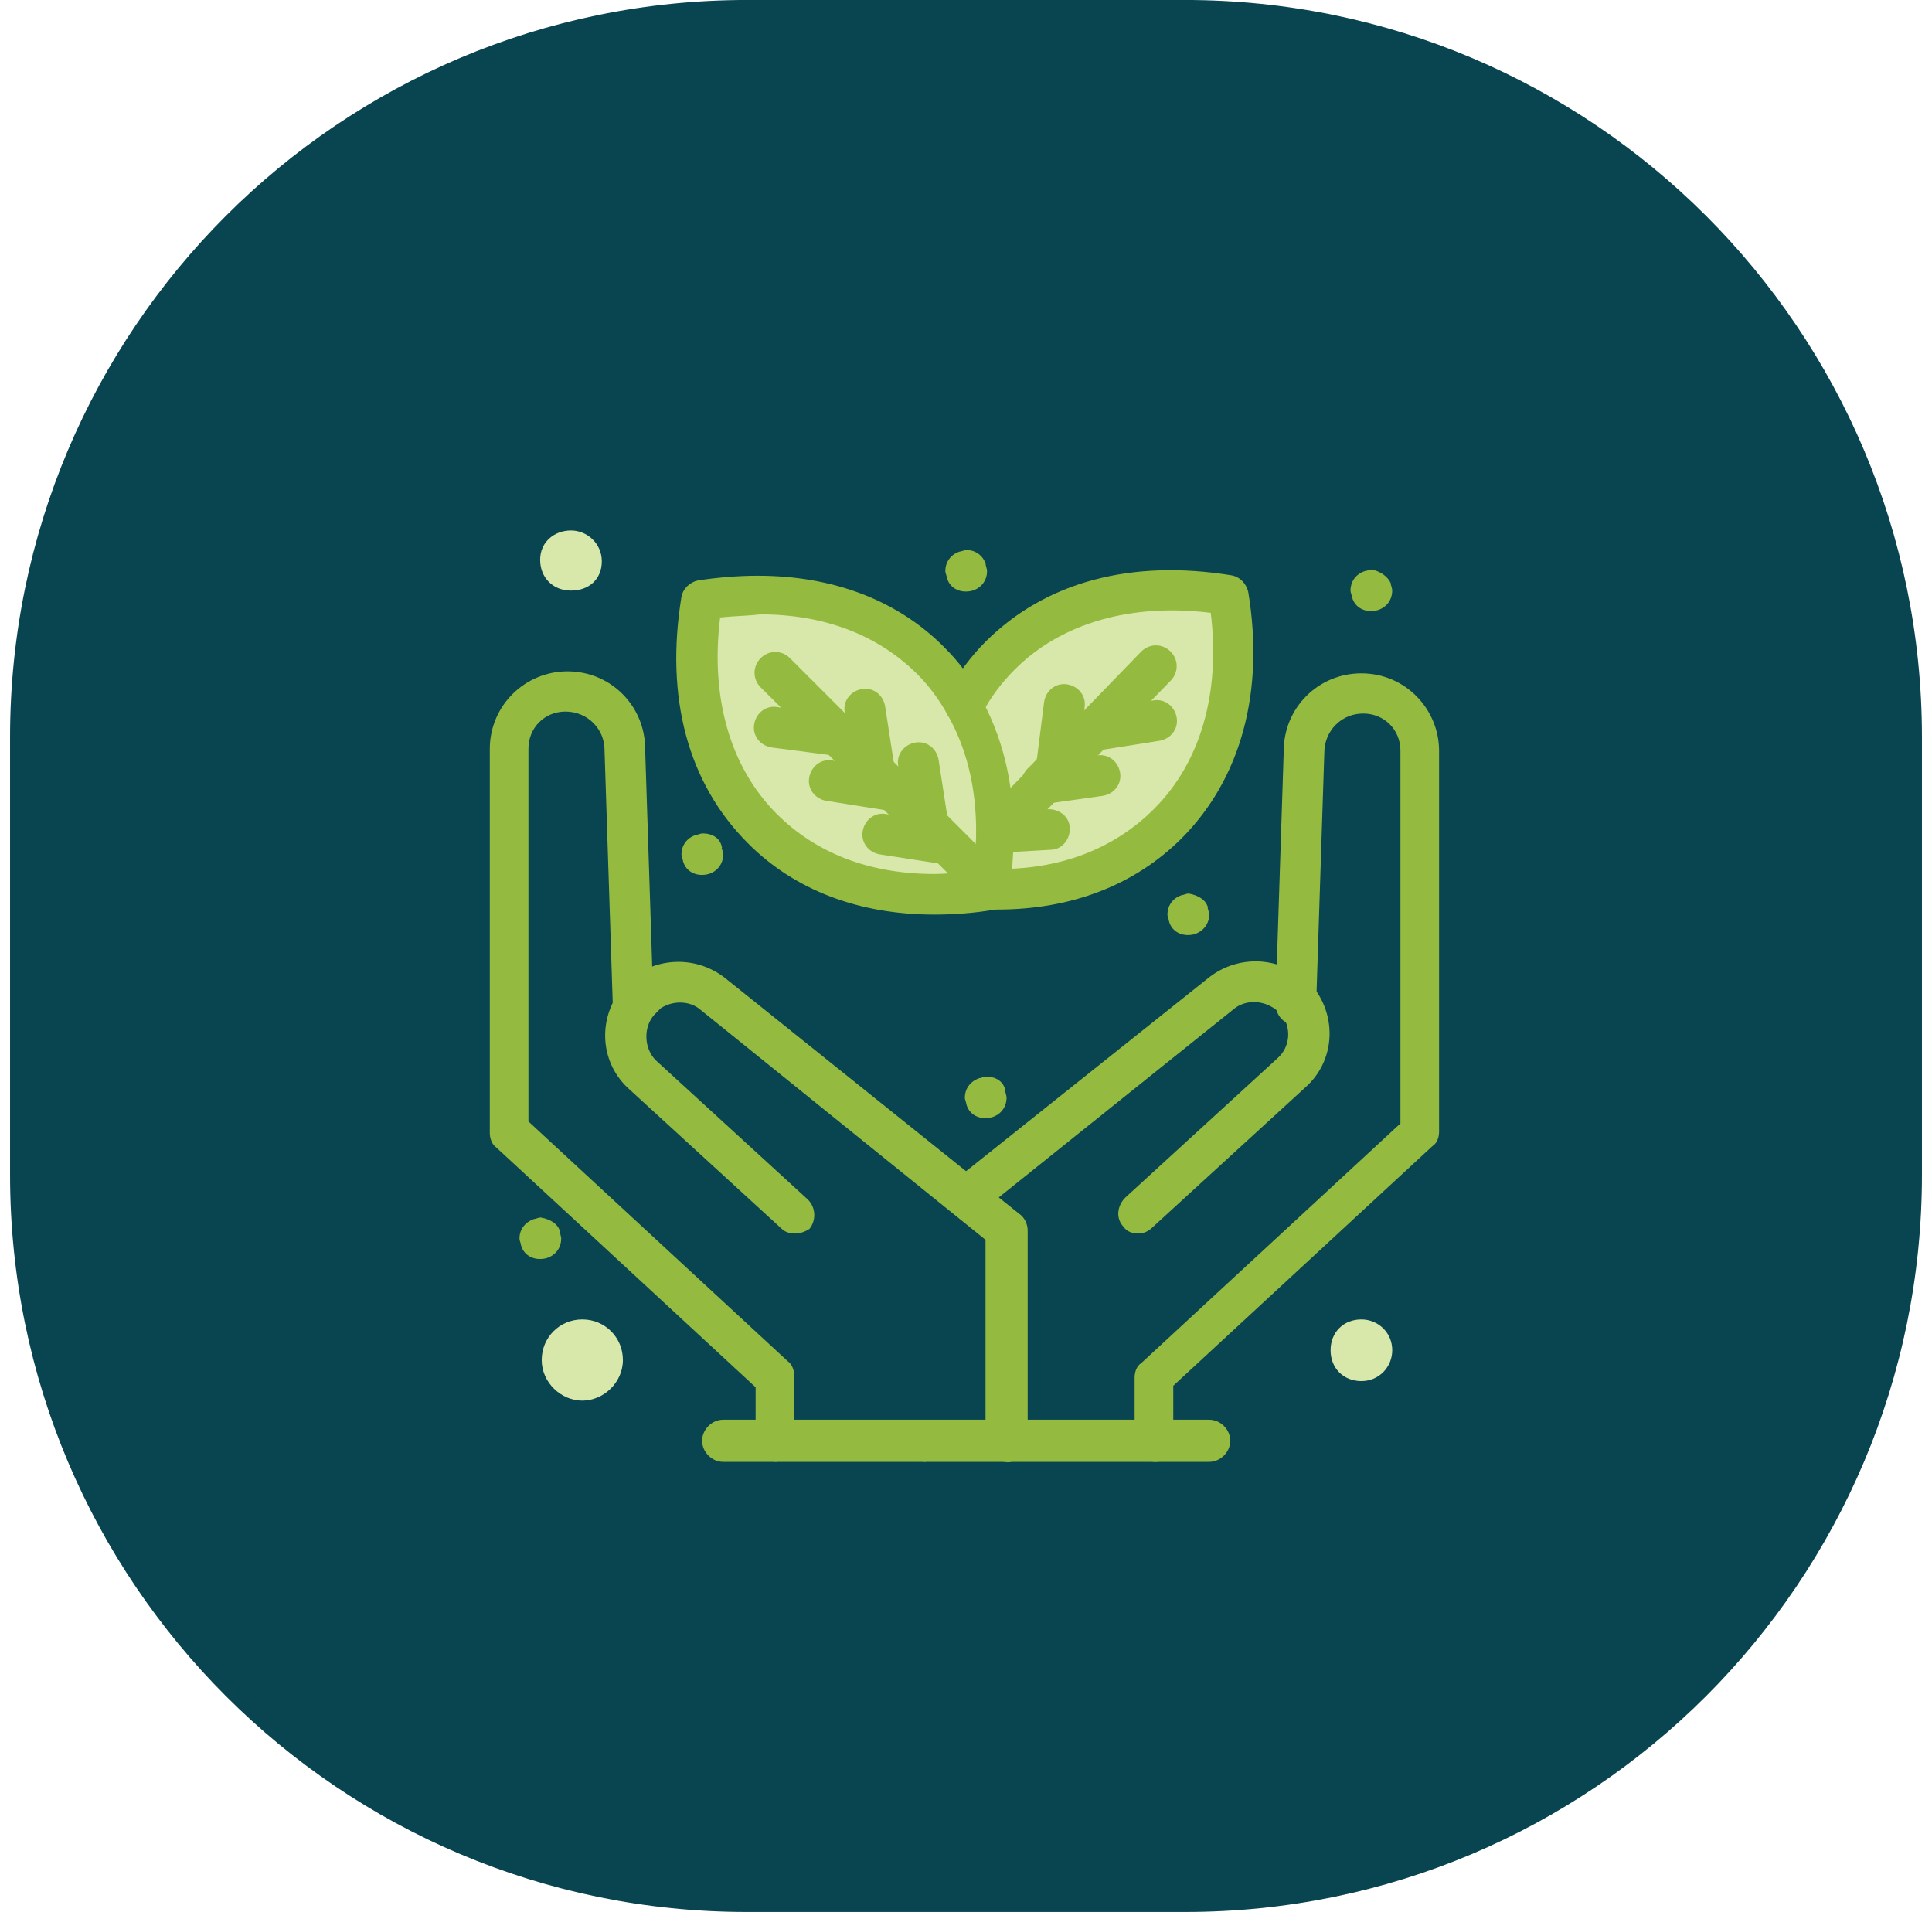 <svg width="144" height="143" viewBox="0 0 144 143" fill="none" xmlns="http://www.w3.org/2000/svg">
<g clip-path="url(#clip0_688_8488)">
<path d="M88.321 -0.002H55.678C25.342 -0.002 0.75 24.59 0.75 54.927V87.57C0.75 117.906 25.342 142.499 55.678 142.499H88.321C118.658 142.499 143.25 117.906 143.25 87.57V54.927C143.25 24.59 118.658 -0.002 88.321 -0.002Z" fill="#094451"/>
<path d="M96.642 74.681L97.253 55.857C97.253 54.635 97.748 53.559 98.592 52.831C99.319 52.104 100.395 51.609 101.617 51.609C104.032 51.609 105.952 53.53 105.952 55.944V84.311L86.139 102.669V107.382H75.026V91.671L72 89.257L90.824 74.157C92.278 72.964 94.431 72.964 95.886 74.04C96.119 74.273 96.38 74.39 96.613 74.651L96.642 74.681Z" fill="#094451"/>
<path d="M69.003 108.949C68.159 108.949 67.432 108.221 67.432 107.378V91.667C67.432 91.173 67.665 90.823 68.043 90.445L90.009 72.931C92.074 71.243 94.955 71.243 97.02 72.814C97.631 73.309 97.748 74.269 97.253 74.996C96.758 75.608 95.798 75.724 95.071 75.229C94.111 74.502 92.773 74.502 91.929 75.229L70.545 92.365V107.349C70.545 108.192 69.818 108.92 68.974 108.92L69.003 108.949Z" fill="#94BB3F"/>
<path d="M53.177 74.185C51.489 72.73 48.842 72.992 47.504 74.796L46.893 55.972C46.893 54.75 46.398 53.674 45.554 52.947C44.827 52.219 43.751 51.725 42.529 51.725C40.114 51.725 38.194 53.645 38.194 56.06V84.426L58.006 102.784V107.497H75.142V91.787C74.182 91.059 54.748 75.378 53.177 74.156V74.185Z" fill="#094451"/>
<path d="M42.557 39.535C43.75 39.535 44.855 40.495 44.855 41.833C44.855 43.171 43.895 44.015 42.557 44.015C41.219 44.015 40.259 43.055 40.259 41.717C40.259 40.379 41.335 39.535 42.557 39.535Z" fill="#D8E8AA"/>
<path d="M43.401 98.336C45.089 98.336 46.427 99.674 46.427 101.362C46.427 103.049 44.972 104.387 43.401 104.387C41.83 104.387 40.376 103.049 40.376 101.362C40.376 99.674 41.714 98.336 43.401 98.336Z" fill="#D8E8AA"/>
<path d="M101.472 98.336C102.694 98.336 103.77 99.296 103.77 100.634C103.77 101.856 102.81 102.932 101.472 102.932C100.134 102.932 99.174 101.972 99.174 100.634C99.174 99.296 100.134 98.336 101.472 98.336Z" fill="#D8E8AA"/>
<path d="M71.884 52.45C72.611 51.112 73.455 49.919 74.531 48.814C78.75 44.595 84.918 43.257 91.551 44.333C93.733 57.018 86.227 66.415 73.92 66.183C74.647 61.586 74.269 56.64 71.855 52.421L71.884 52.45Z" fill="#D8E8AA"/>
<path d="M73.95 66.211C59.694 68.626 50.035 58.966 52.449 44.711C66.705 42.412 76.248 51.955 73.95 66.211Z" fill="#D8E8AA"/>
<path d="M103.653 43.522C103.653 43.522 103.77 43.871 103.77 44.016C103.77 44.627 103.421 45.238 102.693 45.471C101.85 45.703 101.006 45.354 100.774 44.511C100.774 44.394 100.657 44.161 100.657 44.016C100.657 43.405 101.006 42.794 101.734 42.562C101.85 42.562 102.083 42.445 102.228 42.445C102.839 42.562 103.45 42.94 103.682 43.522H103.653Z" fill="#94BB3F"/>
<path d="M90.009 67.67C90.009 67.67 90.125 68.019 90.125 68.165C90.125 68.775 89.776 69.357 89.049 69.619C88.205 69.852 87.362 69.503 87.129 68.659C87.129 68.543 87.013 68.31 87.013 68.165C87.013 67.554 87.362 66.943 88.089 66.71C88.205 66.71 88.438 66.594 88.584 66.594C89.311 66.71 89.922 67.088 90.038 67.67H90.009Z" fill="#94BB3F"/>
<path d="M74.909 81.315C74.909 81.315 75.025 81.664 75.025 81.809C75.025 82.42 74.676 83.031 73.949 83.263C73.105 83.496 72.262 83.147 72.029 82.304C72.029 82.187 71.913 81.954 71.913 81.809C71.913 81.198 72.262 80.616 72.989 80.355C73.105 80.355 73.338 80.238 73.483 80.238C74.211 80.238 74.822 80.587 74.938 81.315H74.909Z" fill="#94BB3F"/>
<path d="M73.454 42.066C73.454 42.066 73.57 42.416 73.57 42.561C73.57 43.172 73.221 43.783 72.494 44.016C71.651 44.248 70.807 43.899 70.574 43.056C70.574 42.939 70.458 42.706 70.458 42.561C70.458 41.95 70.807 41.339 71.534 41.107C71.651 41.107 71.883 40.99 72.029 40.99C72.64 40.99 73.251 41.339 73.483 42.066H73.454Z" fill="#94BB3F"/>
<path d="M53.787 63.188C53.787 63.188 53.903 63.537 53.903 63.682C53.903 64.293 53.554 64.904 52.827 65.136C51.983 65.369 51.14 65.02 50.907 64.177C50.907 64.06 50.791 63.828 50.791 63.682C50.791 63.071 51.14 62.46 51.867 62.228C51.983 62.228 52.216 62.111 52.361 62.111C53.089 62.111 53.699 62.46 53.816 63.188H53.787Z" fill="#94BB3F"/>
<path d="M41.713 91.815C41.713 91.815 41.83 92.164 41.83 92.309C41.83 92.92 41.48 93.531 40.753 93.763C39.91 93.996 39.066 93.647 38.833 92.804C38.833 92.687 38.717 92.454 38.717 92.309C38.717 91.698 39.066 91.116 39.793 90.855C39.91 90.855 40.142 90.738 40.288 90.738C41.015 90.855 41.626 91.233 41.742 91.815H41.713Z" fill="#94BB3F"/>
<path d="M84.831 91.934C84.481 91.934 83.987 91.818 83.754 91.439C83.143 90.829 83.259 89.868 83.87 89.257L95.217 78.871C96.177 78.027 96.293 76.573 95.45 75.496C95.333 75.38 95.217 75.263 95.1 75.147C94.49 74.653 94.373 73.692 94.868 72.965C95.362 72.354 96.323 72.238 97.05 72.732C97.399 72.965 97.661 73.343 97.894 73.576C99.697 75.874 99.465 79.133 97.282 81.053L85.936 91.439C85.587 91.789 85.209 91.934 84.86 91.934H84.831Z" fill="#94BB3F"/>
<path d="M86.139 108.953C85.296 108.953 84.568 108.225 84.568 107.382V102.668C84.568 102.319 84.685 101.825 85.063 101.592L104.381 83.728V55.944C104.381 54.373 103.159 53.18 101.617 53.18C100.89 53.18 100.163 53.413 99.552 54.024C99.057 54.519 98.708 55.246 98.708 56.09L98.097 74.913C98.097 75.757 97.37 76.368 96.526 76.368C95.682 76.368 95.071 75.641 95.071 74.797L95.682 55.973C95.682 54.402 96.293 52.947 97.37 51.871C98.446 50.795 99.901 50.184 101.472 50.184C104.73 50.184 107.261 52.831 107.261 55.973V84.34C107.261 84.689 107.145 85.183 106.767 85.416L87.449 103.279V107.382C87.565 108.225 86.954 108.953 86.11 108.953H86.139Z" fill="#94BB3F"/>
<path d="M77.703 59.933C77.353 59.933 76.975 59.817 76.626 59.439C76.015 58.828 76.015 57.868 76.626 57.257L85.063 48.558C85.674 47.947 86.634 47.947 87.245 48.558C87.856 49.169 87.856 50.129 87.245 50.74L78.779 59.439C78.546 59.788 78.168 59.933 77.703 59.933Z" fill="#94BB3F"/>
<path d="M74.298 63.571C73.949 63.571 73.571 63.454 73.222 63.076C72.611 62.465 72.611 61.505 73.222 60.894L76.713 57.286C77.324 56.675 78.284 56.675 78.895 57.286C79.506 57.897 79.506 58.857 78.895 59.468L75.404 63.076C75.055 63.425 74.676 63.571 74.327 63.571H74.298Z" fill="#94BB3F"/>
<path d="M81.543 55.945C80.816 55.945 80.205 55.45 80.088 54.607C79.972 53.763 80.583 53.036 81.427 52.919L86.023 52.192C86.867 52.076 87.594 52.687 87.711 53.53C87.827 54.374 87.216 55.101 86.372 55.218L81.776 55.945H81.543Z" fill="#94BB3F"/>
<path d="M77.703 59.93C76.859 59.93 76.132 59.203 76.132 58.359C76.132 57.632 76.743 56.904 77.47 56.904L81.805 56.294C82.649 56.177 83.376 56.788 83.493 57.632C83.609 58.475 82.998 59.203 82.154 59.319L77.819 59.93C77.819 59.93 77.819 59.93 77.703 59.93Z" fill="#94BB3F"/>
<path d="M74.298 63.567C73.455 63.567 72.844 62.956 72.844 62.112C72.844 61.269 73.455 60.541 74.298 60.541L78.168 60.309C79.012 60.309 79.739 60.92 79.739 61.763C79.739 62.607 79.128 63.334 78.284 63.334L74.298 63.567Z" fill="#94BB3F"/>
<path d="M78.779 58.854H78.546C77.702 58.737 77.091 58.01 77.208 57.166L77.819 52.337C77.935 51.493 78.662 50.882 79.506 50.999C80.35 51.115 80.961 51.842 80.844 52.686L80.234 57.516C80.234 58.243 79.623 58.854 78.779 58.854Z" fill="#94BB3F"/>
<path d="M73.95 67.786C73.6 67.786 73.222 67.67 72.873 67.292L56.697 51.232C56.086 50.621 56.086 49.661 56.697 49.05C57.308 48.439 58.268 48.439 58.879 49.05L74.939 65.11C75.55 65.721 75.55 66.681 74.939 67.292C74.706 67.641 74.328 67.786 73.979 67.786H73.95Z" fill="#94BB3F"/>
<path d="M62.487 56.325H62.254L57.541 55.714C56.697 55.597 56.086 54.87 56.203 54.026C56.319 53.183 57.046 52.572 57.89 52.688L62.603 53.415C63.447 53.532 64.058 54.259 63.941 55.103C63.825 55.83 63.214 56.325 62.487 56.325Z" fill="#94BB3F"/>
<path d="M66.472 60.422H66.239L61.643 59.694C60.799 59.578 60.188 58.85 60.304 58.007C60.421 57.163 61.148 56.552 61.992 56.669L66.705 57.396C67.549 57.512 68.159 58.24 68.043 59.083C67.927 59.811 67.2 60.422 66.472 60.422Z" fill="#94BB3F"/>
<path d="M70.575 64.412H70.342L65.629 63.684C64.785 63.568 64.174 62.841 64.291 61.997C64.407 61.153 65.134 60.542 65.978 60.659L70.691 61.386C71.535 61.502 72.146 62.23 72.029 63.074C71.913 63.917 71.302 64.412 70.575 64.412Z" fill="#94BB3F"/>
<path d="M65.134 59.085C64.407 59.085 63.796 58.474 63.68 57.747L62.952 53.034C62.836 52.19 63.447 51.463 64.29 51.346C65.134 51.23 65.862 51.841 65.978 52.685L66.705 57.398C66.822 58.241 66.211 58.969 65.367 59.085H65.134Z" fill="#94BB3F"/>
<path d="M69.12 63.073C68.392 63.073 67.781 62.462 67.665 61.735L66.938 57.022C66.821 56.178 67.432 55.451 68.276 55.334C69.12 55.218 69.847 55.829 69.964 56.673L70.691 61.386C70.807 62.23 70.196 62.957 69.353 63.073H69.12Z" fill="#94BB3F"/>
<path d="M74.299 67.786H73.95C73.106 67.786 72.495 67.059 72.495 66.215C72.495 65.371 73.222 64.76 73.95 64.76C78.895 64.877 82.998 63.306 86.023 60.28C89.515 56.789 90.969 51.581 90.242 45.675C84.336 44.948 79.128 46.402 75.637 49.894C74.677 50.854 73.833 51.959 73.222 53.152C72.873 53.88 71.884 54.112 71.156 53.763C70.429 53.414 70.196 52.425 70.546 51.697C71.389 50.243 72.349 48.934 73.455 47.828C77.935 43.348 84.336 41.66 91.813 42.882C92.424 42.998 92.889 43.493 93.035 44.104C94.257 51.465 92.54 57.982 88.089 62.462C84.598 65.953 79.885 67.786 74.328 67.786H74.299Z" fill="#94BB3F"/>
<path d="M69.615 68.162C64.058 68.162 59.228 66.358 55.737 62.837C51.257 58.357 49.569 51.956 50.791 44.479C50.907 43.868 51.402 43.403 52.013 43.257C53.584 43.025 55.039 42.908 56.493 42.908C62.05 42.908 66.88 44.712 70.371 48.232C71.448 49.309 72.291 50.414 73.019 51.724V51.84C74.706 54.866 75.55 58.24 75.55 62.11C75.55 63.565 75.433 65.136 75.201 66.59C75.084 67.201 74.59 67.667 74.008 67.812C72.669 68.045 71.098 68.162 69.673 68.162H69.615ZM53.671 46.05C52.944 51.956 54.399 57.164 57.89 60.655C60.799 63.565 64.785 65.136 69.615 65.136C70.575 65.136 71.535 65.019 72.524 64.903C72.64 63.943 72.757 62.983 72.757 61.994C72.757 58.619 72.029 55.709 70.575 53.178C69.964 52.102 69.236 51.113 68.393 50.269C65.483 47.359 61.498 45.788 56.668 45.788C55.708 45.905 54.748 45.905 53.642 46.021L53.671 46.05Z" fill="#94BB3F"/>
<path d="M59.228 91.934C58.879 91.934 58.501 91.818 58.268 91.585L46.922 81.198C44.74 79.278 44.507 76.02 46.311 73.722C46.543 73.372 46.922 73.111 47.154 72.878C47.765 72.383 48.725 72.529 49.336 73.111C49.831 73.722 49.685 74.682 49.104 75.293C48.987 75.409 48.871 75.525 48.755 75.642C47.911 76.602 48.027 78.173 48.871 79.016L60.217 89.403C60.828 90.014 60.828 90.974 60.334 91.585C59.985 91.818 59.606 91.934 59.257 91.934H59.228Z" fill="#94BB3F"/>
<path d="M57.89 108.95C57.046 108.95 56.435 108.222 56.319 107.495V103.393L37.001 85.529C36.651 85.297 36.506 84.802 36.506 84.453V55.825C36.506 52.566 39.153 50.035 42.295 50.035C43.867 50.035 45.321 50.646 46.398 51.723C47.474 52.799 48.085 54.254 48.085 55.825L48.696 74.648C48.696 75.492 48.085 76.219 47.241 76.219C46.398 76.219 45.67 75.608 45.67 74.765L45.059 55.941C45.059 55.214 44.827 54.486 44.216 53.876C43.721 53.381 42.994 53.032 42.15 53.032C40.579 53.032 39.386 54.254 39.386 55.796V83.58L58.704 101.444C59.053 101.676 59.199 102.171 59.199 102.52V107.233C59.432 108.193 58.704 108.804 57.861 108.921L57.89 108.95Z" fill="#94BB3F"/>
<path d="M75.026 108.955C74.182 108.955 73.455 108.228 73.455 107.384V92.401L52.217 75.264C51.373 74.537 50.035 74.537 49.074 75.264C48.464 75.759 47.503 75.614 46.892 75.032C46.398 74.421 46.543 73.461 47.125 72.85C49.191 71.279 52.071 71.279 54.137 72.966L75.986 90.48C76.335 90.713 76.597 91.208 76.597 91.702V107.413C76.597 108.257 75.87 108.984 75.026 108.984V108.955Z" fill="#94BB3F"/>
<path d="M90.125 108.951H53.904C53.06 108.951 52.333 108.223 52.333 107.38C52.333 106.536 53.06 105.809 53.904 105.809H90.125C90.969 105.809 91.696 106.536 91.696 107.38C91.696 108.223 90.969 108.951 90.125 108.951Z" fill="#94BB3F"/>
</g>
<defs>
<clipPath id="clip0_688_8488">
<rect width="142.5" height="142.5" fill="white" transform="translate(0.75)"/>
</clipPath>
</defs>
</svg>
